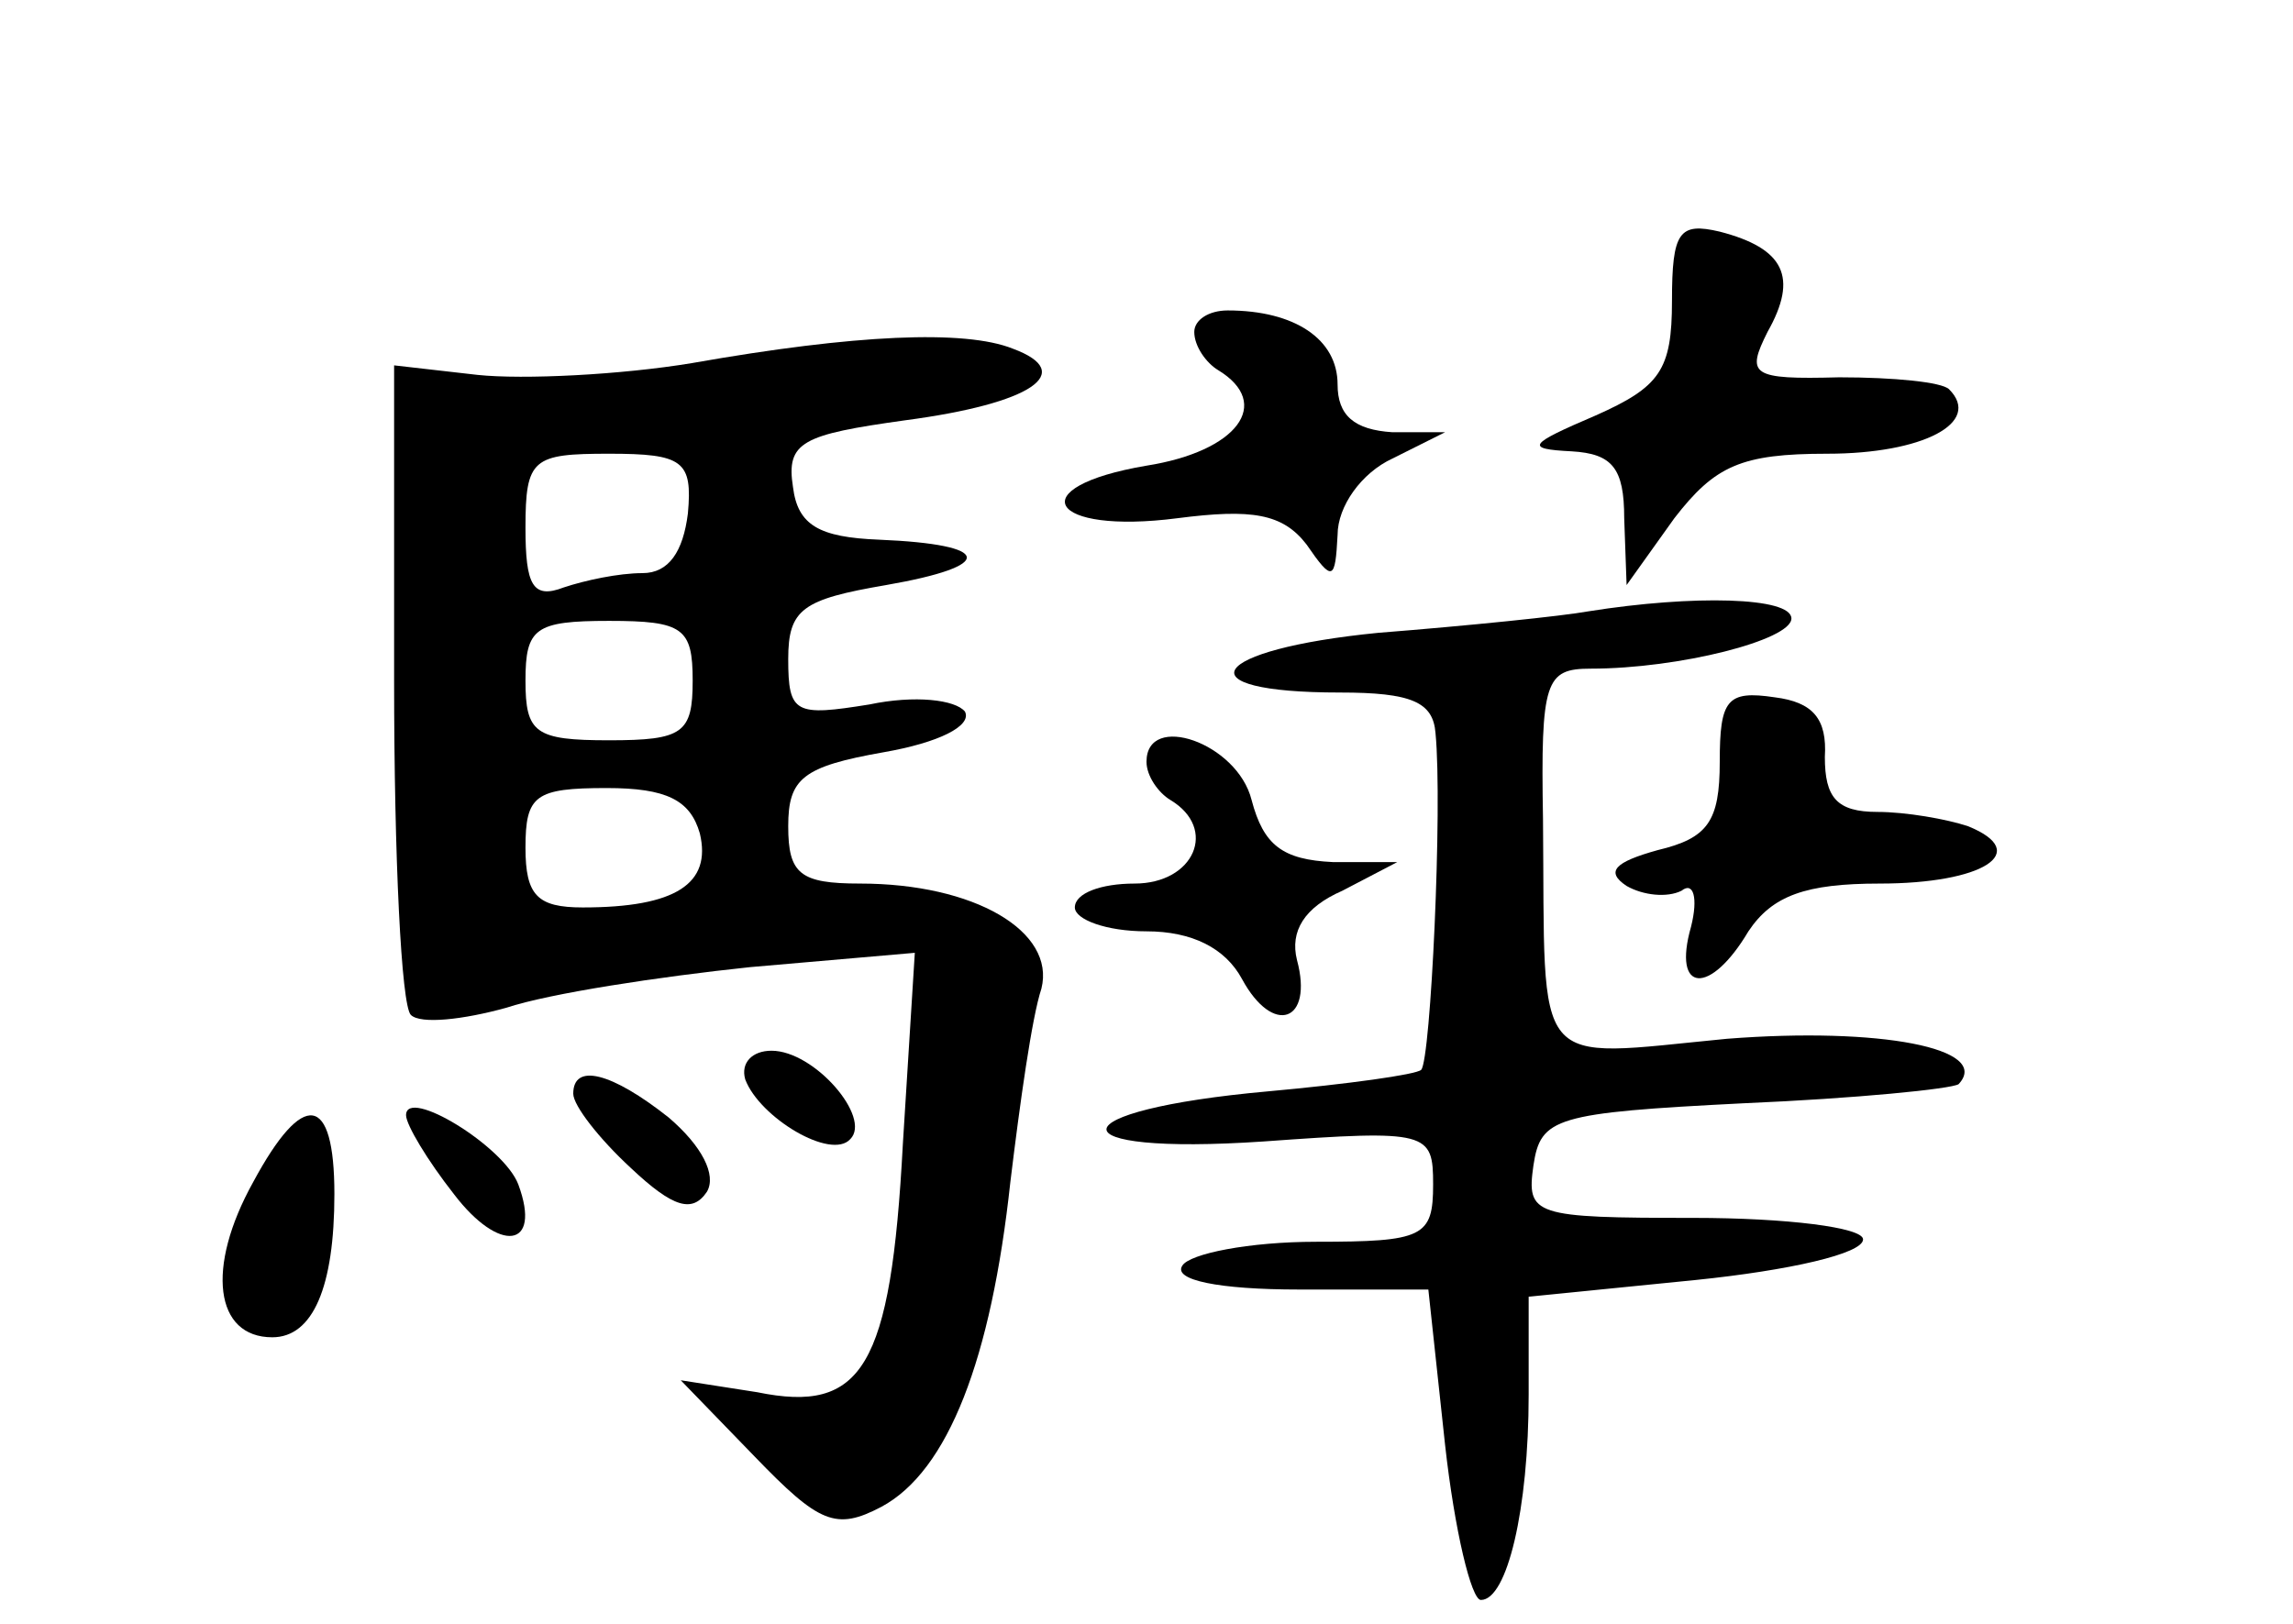 <?xml version="1.0" standalone="no"?>
<!DOCTYPE svg PUBLIC "-//W3C//DTD SVG 20010904//EN"
 "http://www.w3.org/TR/2001/REC-SVG-20010904/DTD/svg10.dtd">
<svg version="1.0" xmlns="http://www.w3.org/2000/svg"
 width="96pt" height="68pt" viewBox="0 0 96 68"
 preserveAspectRatio="xMidYMid meet">
<g transform="translate(0,68) scale(0.1,-0.1)"
fill="#000000" stroke="none">
<path d="M700 554 c0 -29 -5 -36 -32 -48 -28 -12 -30 -14 -10 -15 17 -1 22 -7
22 -28 l1 -28 20 28 c17 22 28 27 64 27 40 0 65 13 51 27 -3 3 -23 5 -46 5
-37 -1 -39 1 -30 19 13 23 7 35 -20 42 -17 4 -20 0 -20 -29z"/>
<path d="M500 541 c0 -6 5 -13 10 -16 23 -14 8 -34 -30 -40 -53 -9 -41 -29 13
-22 31 4 44 2 54 -11 11 -16 12 -15 13 4 0 12 10 26 23 32 l22 11 -22 0 c-16
1 -23 7 -23 20 0 19 -18 31 -46 31 -8 0 -14 -4 -14 -9z"/>
<path d="M290 528 c-30 -5 -71 -7 -90 -5 l-35 4 0 -132 c0 -74 3 -136 7 -140
4 -4 22 -2 40 3 18 6 64 13 102 17 l69 6 -5 -80 c-5 -94 -17 -113 -61 -104
l-32 5 31 -32 c27 -28 34 -31 53 -21 28 15 46 62 54 136 4 33 9 69 13 81 6 24
-28 44 -76 44 -25 0 -30 4 -30 24 0 20 6 25 40 31 23 4 37 11 34 17 -4 5 -21
7 -40 3 -31 -5 -34 -4 -34 19 0 21 6 25 41 31 46 8 45 17 -3 19 -25 1 -34 6
-36 22 -3 19 4 22 47 28 53 7 72 20 45 30 -20 8 -66 6 -134 -6z m-2 -63 c-2
-16 -8 -25 -19 -25 -10 0 -24 -3 -33 -6 -13 -5 -16 1 -16 25 0 29 3 31 35 31
31 0 35 -3 33 -25z m2 -70 c0 -22 -4 -25 -35 -25 -31 0 -35 3 -35 25 0 22 4
25 35 25 31 0 35 -3 35 -25z m3 -64 c5 -21 -10 -31 -49 -31 -19 0 -24 5 -24
25 0 22 4 25 34 25 25 0 35 -5 39 -19z"/>
<path d="M665 424 c-11 -2 -50 -6 -88 -9 -71 -7 -83 -25 -16 -25 30 0 39 -4
40 -17 3 -31 -2 -137 -6 -141 -2 -2 -31 -6 -64 -9 -89 -8 -91 -27 -2 -21 69 5
71 4 71 -18 0 -22 -4 -24 -49 -24 -28 0 -53 -5 -56 -10 -4 -6 15 -10 49 -10
l54 0 7 -65 c4 -36 11 -65 15 -65 11 0 20 38 20 86 l0 41 70 7 c39 4 70 11 70
17 0 5 -32 9 -71 9 -67 0 -70 1 -67 22 3 20 9 22 88 26 47 2 87 6 90 8 14 15
-33 24 -97 19 -83 -8 -76 -15 -77 92 -1 58 1 63 20 63 37 0 84 12 84 21 0 9
-41 10 -85 3z"/>
<path d="M720 361 c0 -25 -5 -32 -26 -37 -18 -5 -22 -9 -13 -15 7 -4 17 -5 23
-2 5 4 7 -3 4 -15 -8 -28 8 -29 24 -2 10 15 24 20 55 20 43 0 64 13 37 24 -9
3 -26 6 -38 6 -17 0 -22 6 -22 23 1 16 -5 23 -21 25 -20 3 -23 -1 -23 -27z"/>
<path d="M480 361 c0 -6 5 -13 10 -16 20 -12 10 -35 -15 -35 -14 0 -25 -4 -25
-10 0 -5 13 -10 30 -10 19 0 33 -7 40 -20 13 -24 30 -18 23 8 -3 12 3 22 19
29 l23 12 -27 0 c-21 1 -29 7 -34 26 -6 24 -44 37 -44 16z"/>
<path d="M312 228 c6 -16 36 -34 44 -25 9 9 -15 37 -33 37 -8 0 -13 -5 -11
-12z"/>
<path d="M240 222 c0 -5 11 -19 24 -31 18 -17 26 -19 32 -10 4 7 -2 19 -16 31
-24 19 -40 23 -40 10z"/>
<path d="M106 185 c-20 -36 -16 -65 8 -65 17 0 26 21 26 60 0 42 -13 44 -34 5z"/>
<path d="M170 213 c0 -4 9 -19 20 -33 19 -25 37 -23 27 4 -6 16 -47 41 -47 29z"/>
</g>
</svg>
